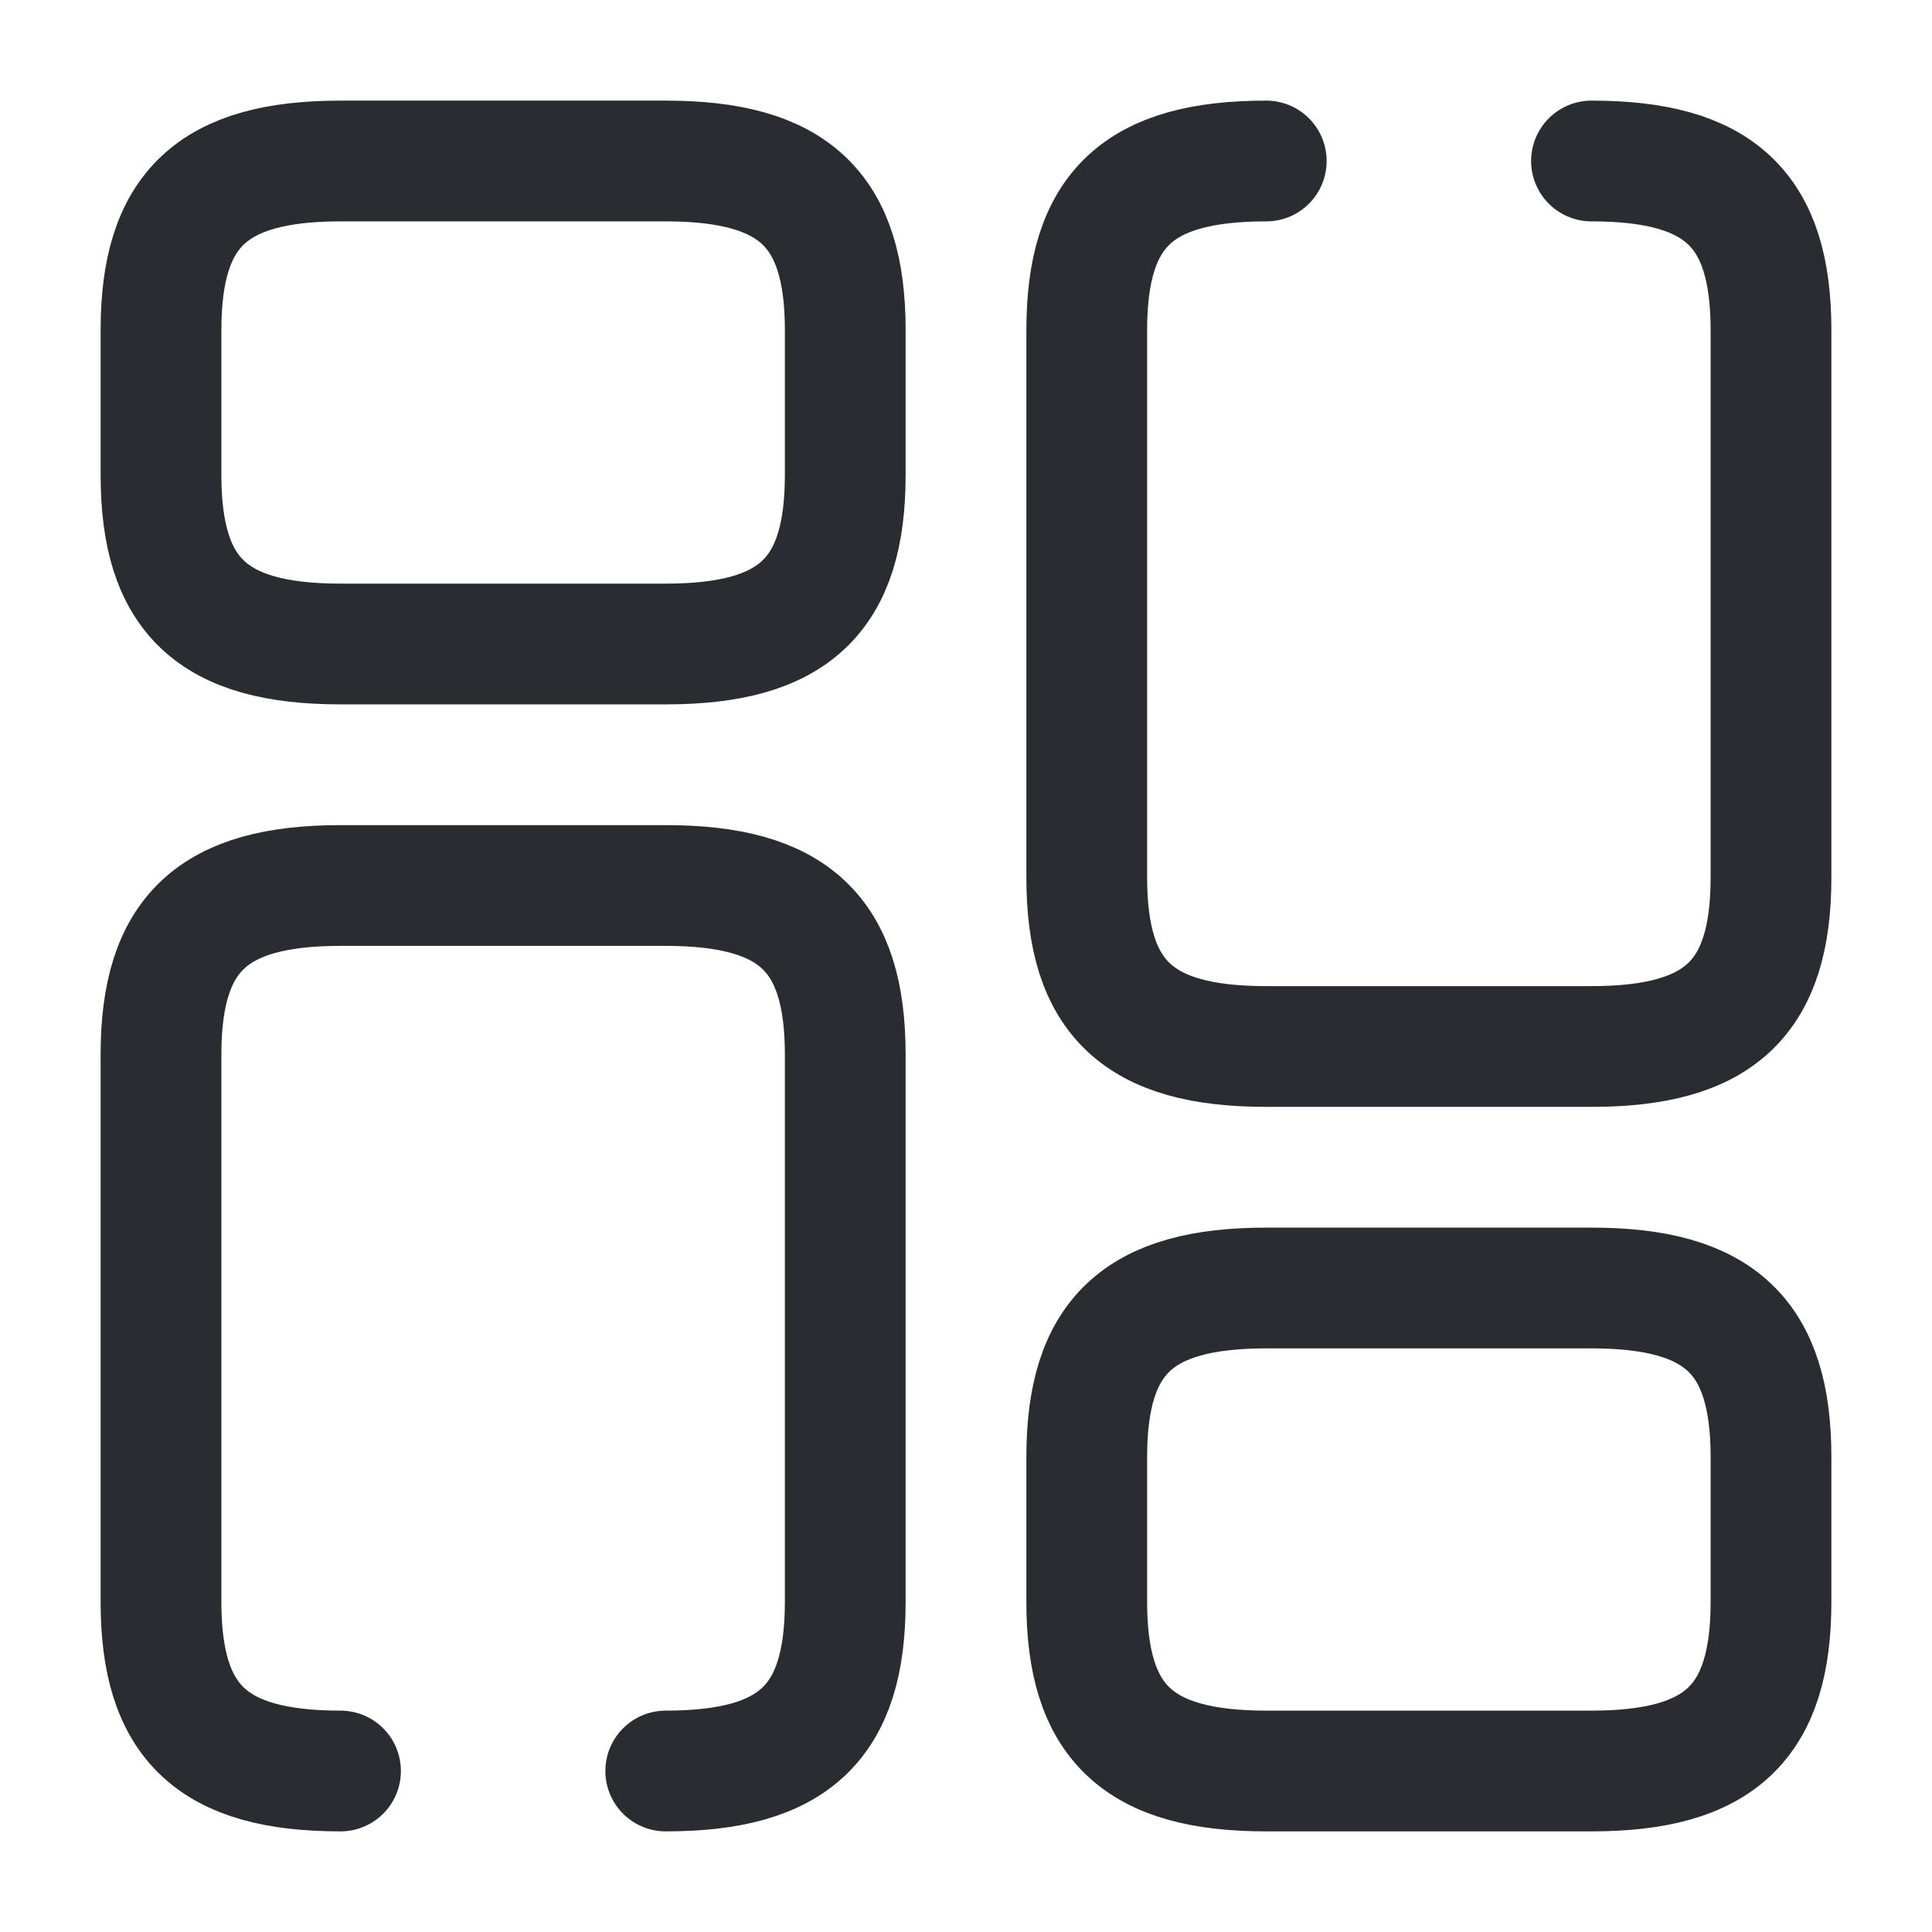 <svg viewBox="0 0 24 24" fill="none" xmlns="http://www.w3.org/2000/svg" height="1em" width="1em">
  <path d="M15.73 2c-1.59 0-2.23.6-2.23 2.1v6.8c0 1.5.64 2.1 2.23 2.1h4.04c1.59 0 2.23-.6 2.23-2.1V4.1c0-1.5-.64-2.1-2.23-2.1M22 19.9v-1.8c0-1.5-.64-2.1-2.23-2.1h-4.04c-1.59 0-2.23.6-2.23 2.1v1.8c0 1.5.64 2.1 2.23 2.1h4.04c1.59 0 2.23-.6 2.23-2.1ZM4.23 22C2.64 22 2 21.4 2 19.9v-6.8c0-1.5.64-2.1 2.23-2.1h4.04c1.59 0 2.23.6 2.23 2.1v6.8c0 1.5-.64 2.1-2.23 2.1M10.5 4.1v1.8c0 1.5-.64 2.1-2.23 2.1H4.23C2.64 8 2 7.4 2 5.9V4.1C2 2.6 2.64 2 4.23 2h4.04c1.59 0 2.23.6 2.23 2.1Z" stroke="#292D32" stroke-width="1.5" stroke-linecap="round" stroke-linejoin="round"/>
</svg>
